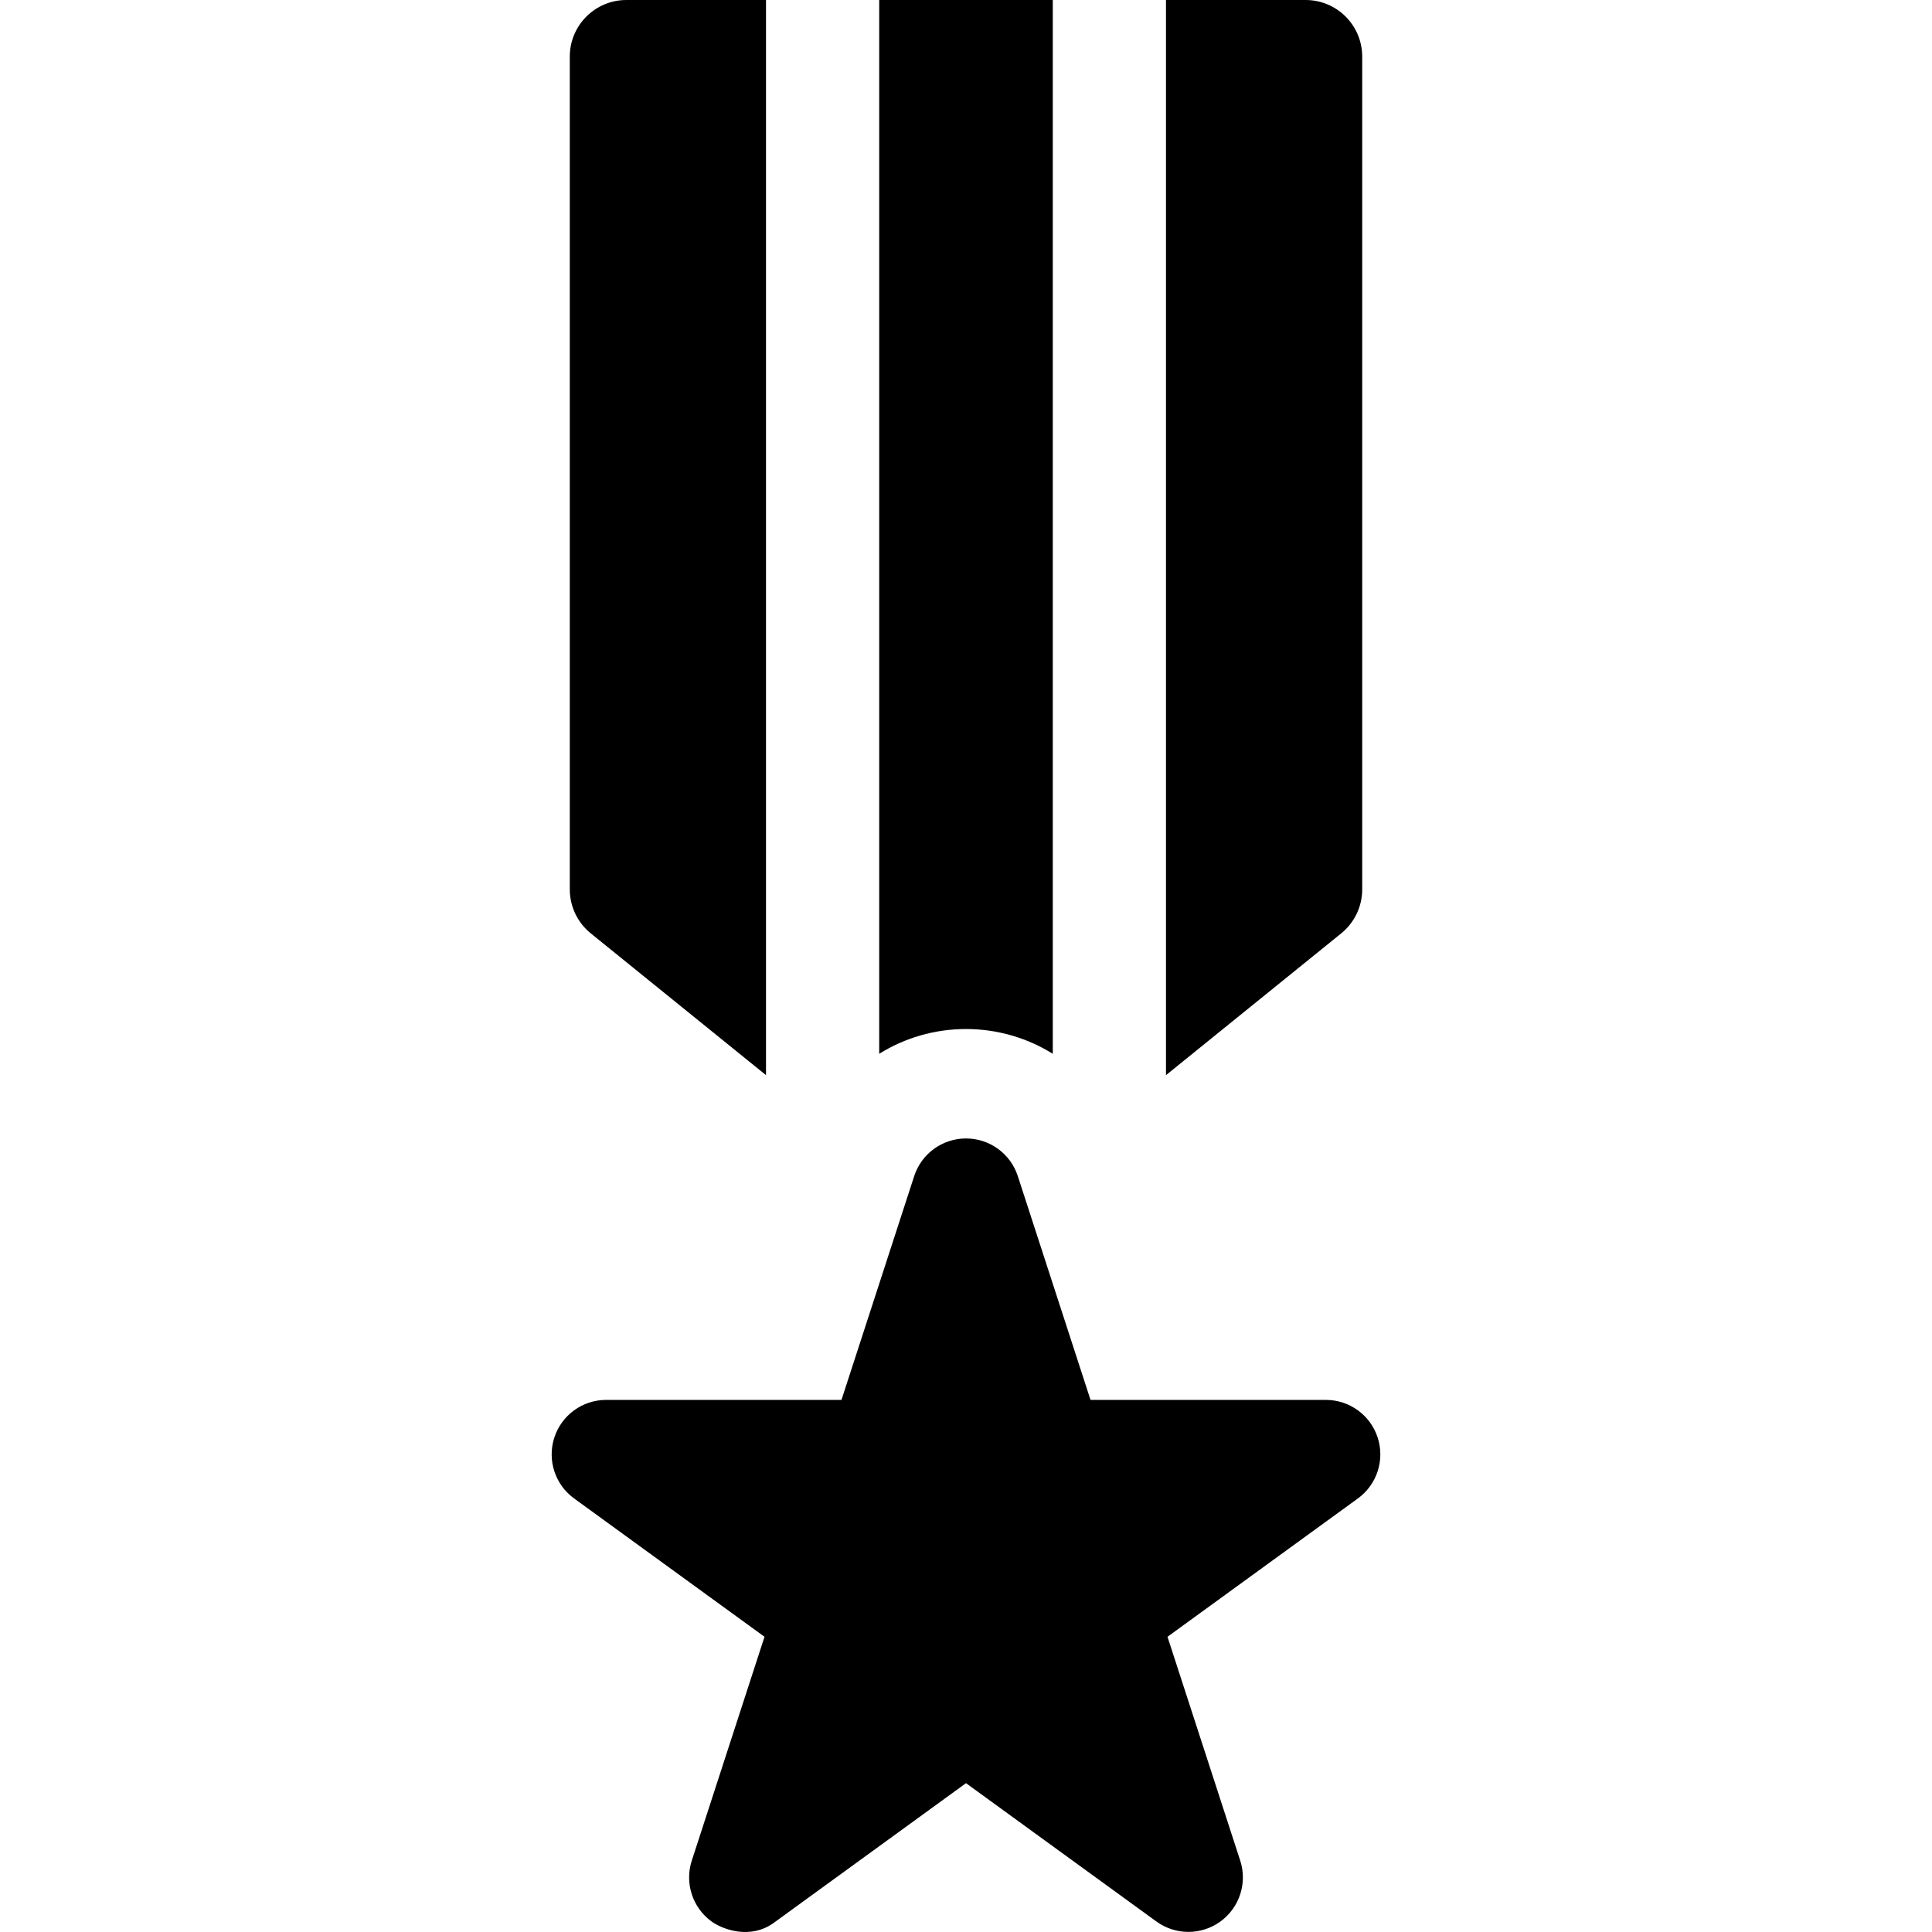 <svg id="Layer_1" enable-background="new 0 0 512 512" height="512" viewBox="0 0 512 512" width="512" xmlns="http://www.w3.org/2000/svg"><g><path d="m256 272.702c8.36 0 16.271 2.37 23 6.565v-279.267h-46.001v279.267c6.73-4.195 14.641-6.565 23.001-6.565z"/><path d="m166 0c-8.284 0-15 6.716-15 15v220.695c0 4.528 2.045 8.813 5.565 11.661l46.434 37.568v-284.924z"/><path d="m355.434 247.356c3.521-2.848 5.565-7.134 5.565-11.661v-220.695c0-8.284-6.716-15-15-15h-37v284.925z"/><path d="m351.367 370.99h-62.366l-19.272-59.313c-1.933-5.948-7.475-9.975-13.729-9.975s-11.797 4.027-13.729 9.975l-19.272 59.313h-62.366c-6.254 0-11.797 4.027-13.729 9.975-1.933 5.948.184 12.464 5.244 16.14l50.455 36.658-19.272 59.313c-1.933 5.948.184 12.464 5.244 16.14 2.53 1.838 10.284 5.22 16.97 0l50.455-36.658 50.456 36.658c5.058 3.676 11.911 3.676 16.97 0 5.06-3.676 7.177-10.192 5.244-16.14l-19.272-59.313 50.455-36.658c5.06-3.676 7.177-10.192 5.244-16.14s-7.476-9.975-13.73-9.975z"/></g></svg>